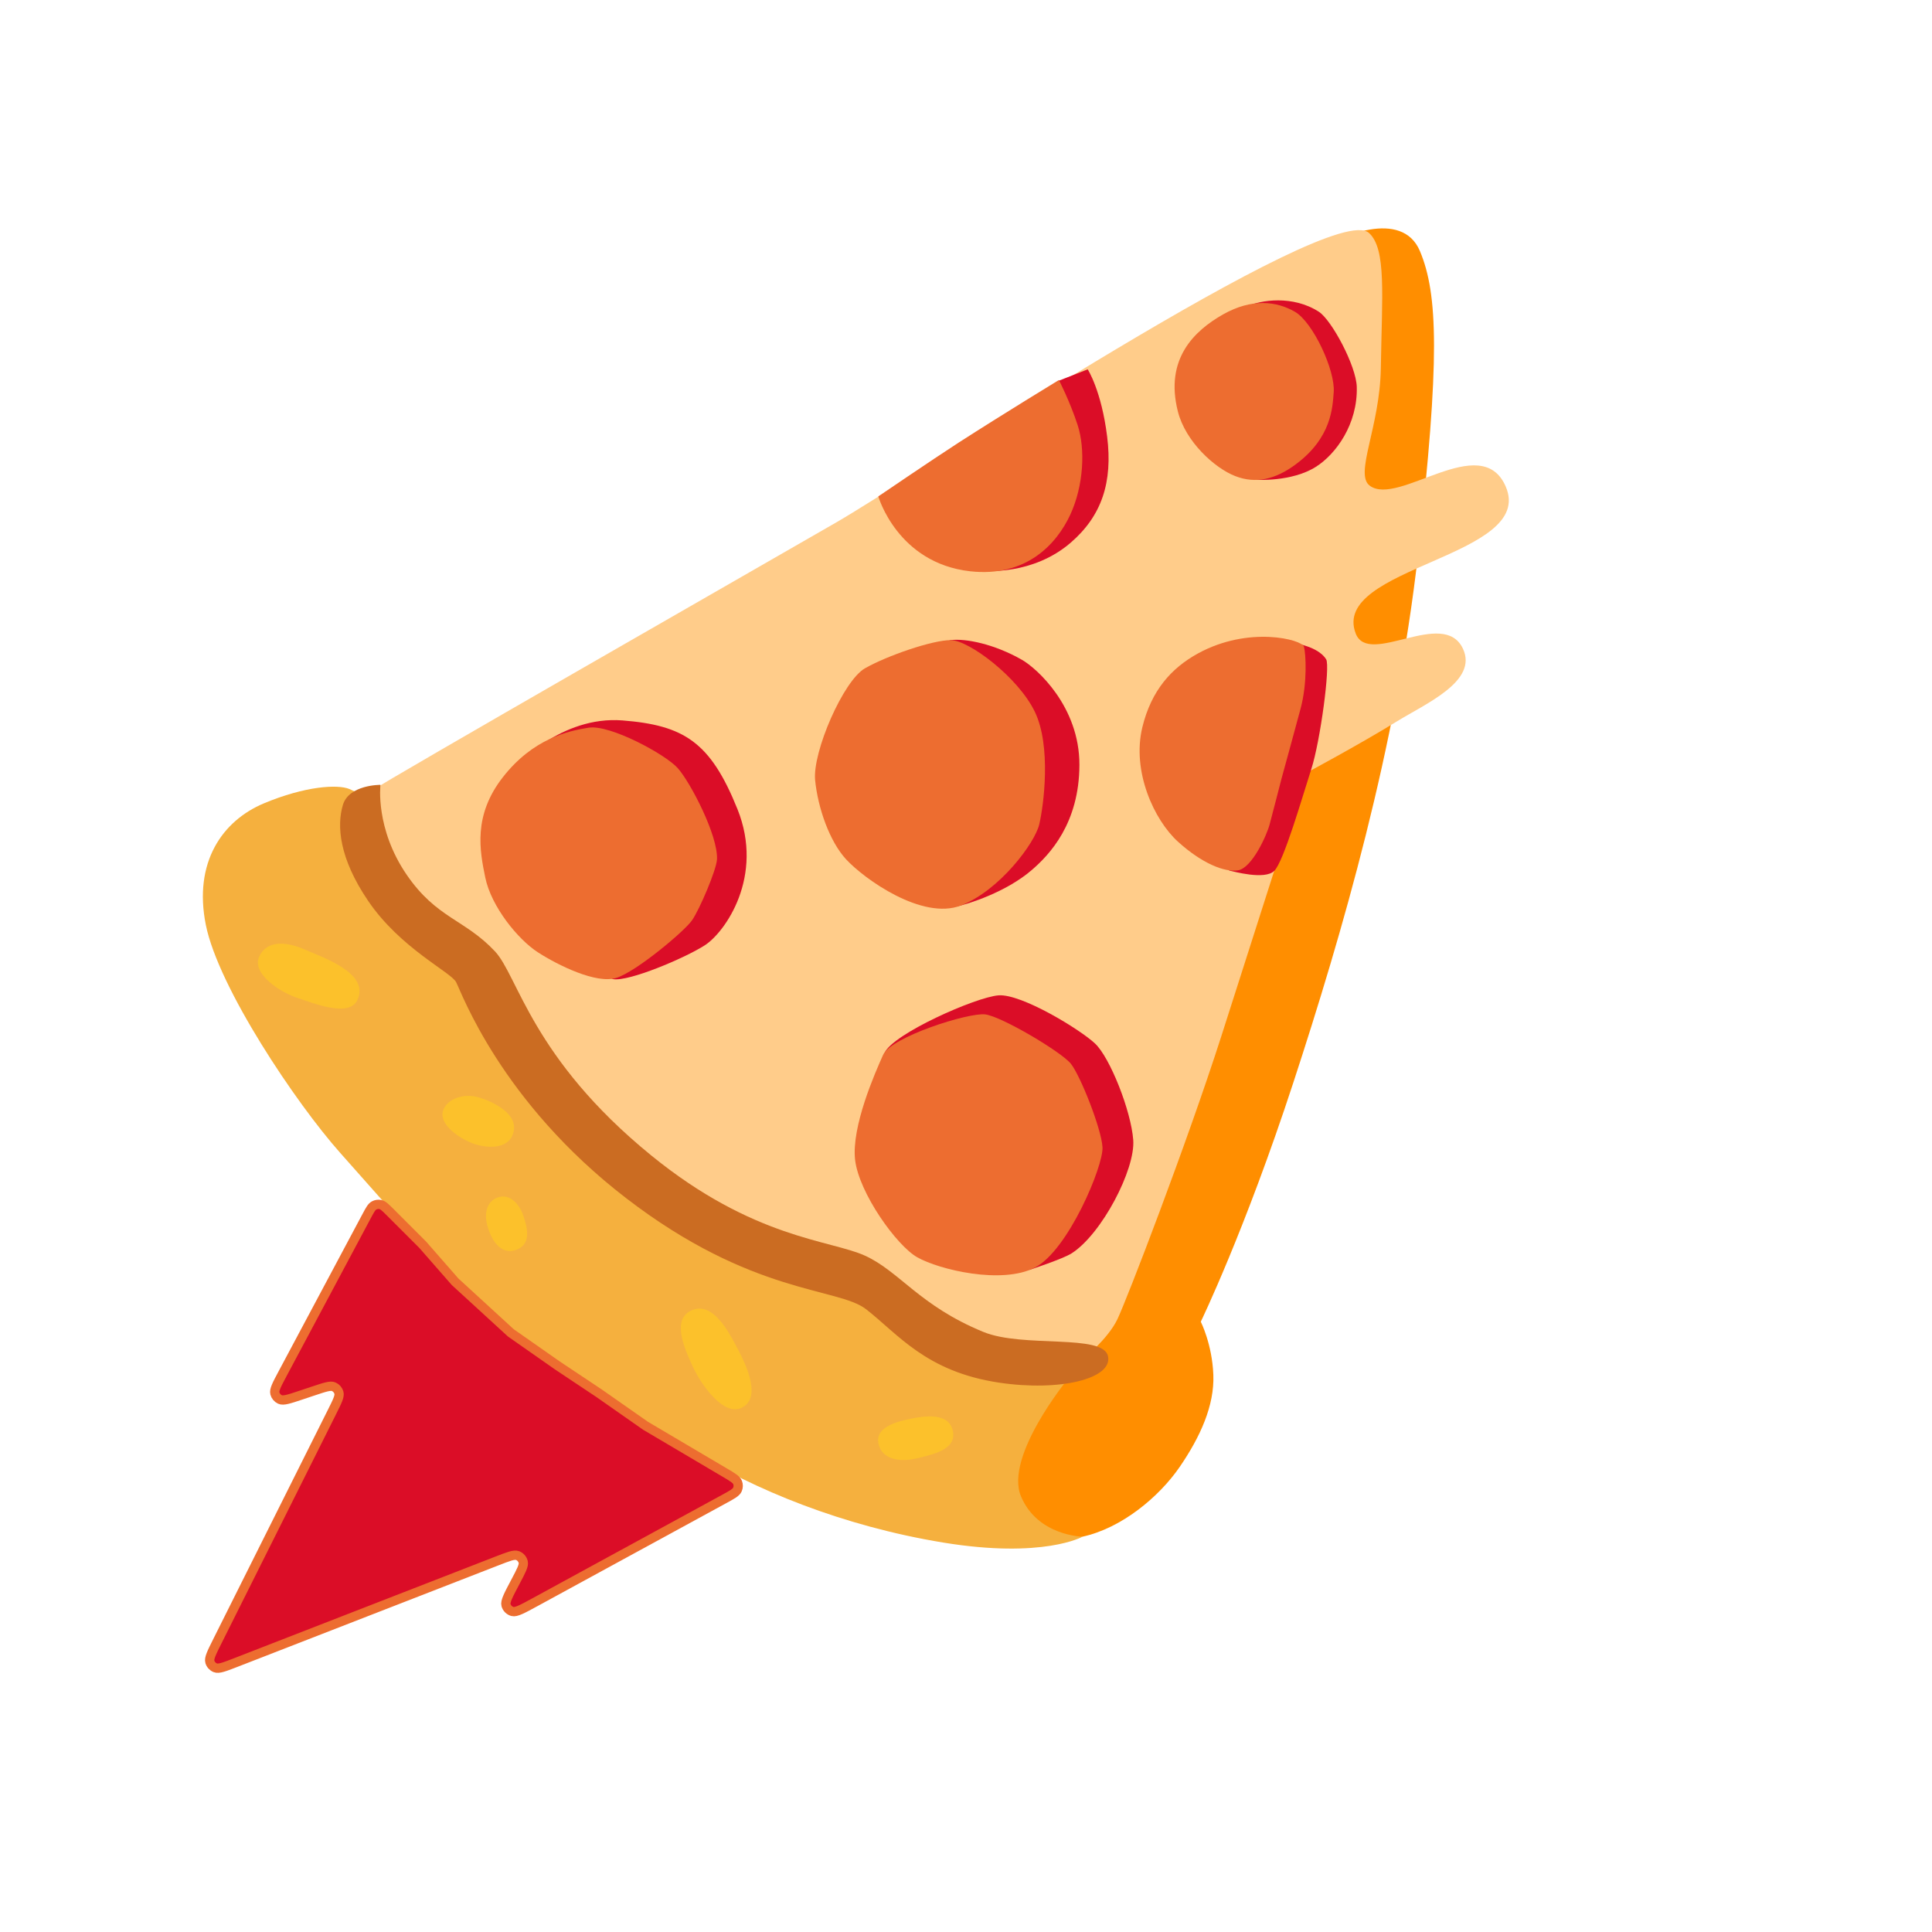 <svg width="208" height="208" viewBox="0 0 208 208" fill="none" xmlns="http://www.w3.org/2000/svg">
<g clip-path="url(#clip0_80_31)">
<path d="M105.802 161.769C105.802 161.769 112.338 166.361 116.553 165.438C120.779 164.512 124.809 161.139 127.017 157.914C129.224 154.69 130.755 151.32 130.629 148.016C130.503 144.712 129.277 142.297 129.277 142.297C129.277 142.297 134.001 132.562 139.24 116.553C144.48 100.544 150.323 80.484 152.678 59.598C155.032 38.712 154.814 31.675 152.875 27.044C150.936 22.413 144.055 25.495 142.139 26.925C140.224 28.356 119.542 72.002 119.542 72.002L105.802 161.769Z" fill="#FF8E00"/>
<path d="M117.871 142.044L114.925 148.52C114.925 148.52 108.126 156.811 109.917 161.089C111.708 165.367 116.553 165.439 116.553 165.439C116.553 165.439 112.316 167.841 101.532 166.071C90.747 164.301 81.13 160.371 74.312 156.097C67.495 151.824 59.369 146.44 54.433 142.636C49.496 138.832 41.373 129.461 36.618 124.11C31.868 118.77 23.52 106.338 22.16 99.578C20.801 92.819 23.96 88.353 28.409 86.49C32.858 84.627 36.344 84.425 37.603 84.941C38.862 85.457 46.321 89.248 46.321 89.248L117.871 142.044Z" fill="#F5B03E"/>
<path d="M93.848 137.406L105.609 145.467L116.64 146.291C116.64 146.291 119.295 144.136 120.299 142.031C121.308 139.936 127.745 123.212 131.472 111.608C134.381 102.553 140.525 83.276 140.525 83.276C140.525 83.276 146.359 80.151 150.345 77.693C153.512 75.739 159.152 73.337 157.497 69.83C155.405 65.41 147.366 71.826 145.961 68.215C143.156 61.004 165.418 60.001 162.104 52.375C159.466 46.298 150.542 54.594 147.463 52.286C145.789 51.035 148.56 45.996 148.662 39.628C148.781 31.767 149.281 26.797 147.384 25.077C143.376 21.446 98.014 51.634 90.088 56.21C82.161 60.787 41.379 84.122 40.109 85.082C38.839 86.041 41.716 93.422 41.716 93.422L50.344 103.009L59.202 118.158L78.342 132.344L93.848 137.406Z" fill="#FFCC8A"/>
<path d="M93.229 140.941C96.677 143.617 99.672 147.672 107.549 148.854C114.112 149.837 119.824 148.435 119.286 145.999C118.747 143.563 110.131 145.151 105.864 143.394C99.004 140.583 96.853 136.883 93.118 135.183C89.384 133.484 81.126 133.371 70.102 124.386C57.253 113.918 55.78 105.067 53.276 102.41C50.004 98.939 47.011 98.882 43.783 94.175C40.375 89.197 40.961 84.497 40.961 84.497C40.961 84.497 37.563 84.463 36.911 86.675C36.26 88.887 36.485 92.363 39.645 97.004C43.097 102.086 48.531 104.651 49.105 105.735C49.679 106.819 53.891 118.603 67.44 129.018C80.989 139.433 90.186 138.591 93.229 140.941Z" fill="#CB6C22"/>
<path d="M99.088 119.992L110.814 136.721C110.814 136.721 114.426 135.543 115.385 134.927C118.621 132.85 122.246 125.889 122.005 122.727C121.765 119.564 119.499 113.866 117.903 112.355C116.307 110.843 109.965 106.972 107.503 107.16C105.041 107.349 96.076 111.33 95.231 113.369C94.398 115.403 99.088 119.992 99.088 119.992Z" fill="#DB0D27"/>
<path d="M98.757 135.363C101.106 136.693 107.859 138.319 111.428 136.464C115.009 134.603 118.81 125.509 118.696 123.511C118.581 121.512 116.311 115.803 115.296 114.529C114.282 113.256 107.837 109.428 106.061 109.209C104.273 108.995 95.946 111.625 95.074 113.568C94.203 115.511 91.658 121.284 92.059 124.861C92.477 128.444 96.535 134.114 98.757 135.363Z" fill="#ED6D30"/>
<path d="M96.311 81.007C96.311 81.007 101.962 97.792 103.072 97.568C104.182 97.344 108.299 96.061 111.051 93.692C113.011 92.015 116.196 88.635 116.21 82.344C116.223 76.053 111.612 71.939 110.014 71.03C107.027 69.325 103.966 68.721 102.36 68.912C100.755 69.103 96.311 81.007 96.311 81.007Z" fill="#DB0D27"/>
<path d="M91.082 92.505C93.045 94.638 99.287 99.1 103.453 97.489C107.615 95.866 111.408 90.774 111.886 88.755C112.365 86.736 113.204 80.34 111.408 76.625C109.607 72.899 104.327 68.944 102.377 68.918C100.426 68.892 95.462 70.61 93.121 71.951C90.781 73.292 87.467 80.966 87.756 83.987C88.057 87.004 89.315 90.583 91.082 92.505Z" fill="#ED6D30"/>
<path d="M129.822 77.005C129.822 77.005 131.949 93.648 132.342 93.724C132.735 93.8 136.169 94.783 137.195 93.751C138.221 92.72 140.235 85.711 141.184 82.773C142.134 79.834 143.233 71.697 142.773 70.981C141.689 69.255 138.107 69.069 138.107 69.069L129.822 77.005Z" fill="#DB0D27"/>
<path d="M122.984 78.304C121.834 83.065 124.264 88.293 126.812 90.61C129.36 92.926 131.835 93.95 133.306 93.695C134.778 93.439 136.365 89.98 136.691 88.747C137.022 87.525 137.966 83.839 137.966 83.839C137.966 83.839 139.482 78.323 140.022 76.292C140.776 73.462 140.585 70.386 140.387 69.626C140.189 68.866 134.464 67.332 128.953 70.362C126.139 71.914 123.955 74.3 122.984 78.304Z" fill="#ED6D30"/>
<path d="M103.898 55.817L106.019 61.455C106.019 61.455 111.188 61.952 115.274 58.423C118.614 55.54 119.813 51.921 119.194 46.992C118.581 42.046 117.103 39.763 117.103 39.763L113.968 40.995L103.898 55.817Z" fill="#DB0D27"/>
<path d="M94.559 53.442C94.559 53.442 96.619 60.63 104.462 61.506C110.477 62.17 113.76 58.575 115.221 55.422C116.683 52.269 116.853 48.333 116.024 45.778C115.195 43.223 114.001 40.914 114.001 40.914C114.001 40.914 108.086 44.515 103.197 47.658C100.272 49.552 94.559 53.442 94.559 53.442Z" fill="#ED6D30"/>
<path d="M58.368 92.053C58.368 92.053 64.333 105.149 66.024 105.418C67.714 105.686 73.672 103.178 75.867 101.778C78.062 100.377 82.31 94.359 79.396 87.114C76.483 79.868 73.622 78.083 67.011 77.561C60.4 77.04 55.532 82.502 55.532 82.502L58.368 92.053Z" fill="#DB0D27"/>
<path d="M52.249 94.495C52.897 97.608 55.751 101.133 57.913 102.528C60.075 103.923 64.186 105.947 66.331 105.289C68.476 104.632 73.662 100.28 74.5 99.087C75.326 97.898 77.139 93.635 77.192 92.517C77.311 89.926 74.302 84.178 72.954 82.683C71.606 81.188 65.666 77.991 63.392 78.341C61.118 78.692 57.368 79.54 54.138 83.674C50.907 87.809 51.653 91.602 52.249 94.495Z" fill="#ED6D30"/>
<path d="M130.755 39.596L135.203 51.656C135.203 51.656 139.067 51.91 141.666 50.26C143.825 48.901 146.183 45.654 146.071 41.649C146.003 39.377 143.369 34.462 141.992 33.567C139.204 31.765 135.726 32.272 134.143 33.029C133.315 33.415 130.755 39.596 130.755 39.596Z" fill="#DB0D27"/>
<path d="M126.807 44.285C127.627 47.553 130.77 50.396 132.99 51.258C135.21 52.121 137.319 51.599 139.465 50.018C143.391 47.13 143.46 43.812 143.588 42.234C143.772 39.896 141.368 34.697 139.41 33.565C137.467 32.439 134.804 32.083 131.677 33.847C128.544 35.627 125.388 38.661 126.807 44.285Z" fill="#ED6D30"/>
<path d="M79.825 151.569C82.24 150.437 80.018 146.313 79.138 144.689C78.434 143.392 76.73 140.12 74.522 141.044C72.315 141.969 73.565 144.922 74.569 147.096C75.54 149.191 77.918 152.475 79.825 151.569Z" fill="#FCC12B"/>
<path d="M55.675 134.519C57.291 133.843 56.707 132.001 56.336 130.859C55.953 129.722 54.932 128.465 53.63 128.903C52.323 129.357 52.018 130.768 52.615 132.417C53.222 134.156 54.309 135.091 55.675 134.519Z" fill="#FCC12B"/>
<path d="M55.135 122.308C56.218 119.942 52.843 118.493 51.382 118.102C49.925 117.722 48.158 118.262 47.707 119.547C47.256 120.833 48.921 122.222 50.52 122.943C52.119 123.664 54.456 123.783 55.135 122.308Z" fill="#FCC12B"/>
<path d="M38.463 107.69C39.875 104.772 34.742 103.083 32.9 102.263C31.059 101.443 28.822 101.082 27.921 102.957C27.021 104.832 30.252 106.862 31.984 107.421C33.709 107.996 37.563 109.565 38.463 107.69Z" fill="#FCC12B"/>
<path d="M102.608 154.173C102.258 152.059 99.72 152.386 97.841 152.785C95.923 153.187 94.227 153.897 94.582 155.447C94.984 157.205 96.999 157.417 98.713 157.007C100.248 156.618 102.93 156.124 102.608 154.173Z" fill="#FCC12B"/>
</g>
<path d="M57.67 172.453L77.981 161.374C78.832 160.91 79.257 160.678 79.394 160.361C79.498 160.119 79.503 159.846 79.407 159.601C79.281 159.28 78.864 159.033 78.029 158.54L69.5 153.5L64.5 150L60 147L55 143.5L49 138L45.5 134L42.5 131L42.056 130.556C41.512 130.012 41.24 129.74 40.944 129.681C40.715 129.635 40.479 129.67 40.274 129.781C40.007 129.924 39.827 130.263 39.465 130.941L30.423 147.894C29.804 149.055 29.494 149.636 29.596 150.016C29.673 150.305 29.875 150.544 30.146 150.668C30.505 150.832 31.129 150.624 32.377 150.208L33.767 149.744C34.975 149.342 35.579 149.14 35.934 149.299C36.204 149.42 36.406 149.653 36.487 149.937C36.594 150.311 36.31 150.881 35.74 152.02L23.39 176.72C22.784 177.931 22.481 178.537 22.597 178.918C22.684 179.207 22.897 179.441 23.177 179.554C23.545 179.705 24.176 179.459 25.439 178.968L53.494 168.058C54.733 167.576 55.353 167.335 55.711 167.469C56.02 167.584 56.251 167.845 56.331 168.165C56.422 168.536 56.111 169.123 55.489 170.299C54.74 171.713 54.366 172.42 54.478 172.808C54.575 173.142 54.838 173.402 55.173 173.495C55.563 173.602 56.265 173.219 57.67 172.453Z" fill="#DB0D27" stroke="#ED6D30"/>
<defs>
<clipPath id="clip0_80_31">
<rect width="157.9" height="157.9" fill="white" transform="translate(61.67 207.317) rotate(-112.72)"/>
</clipPath>
</defs>
</svg>
